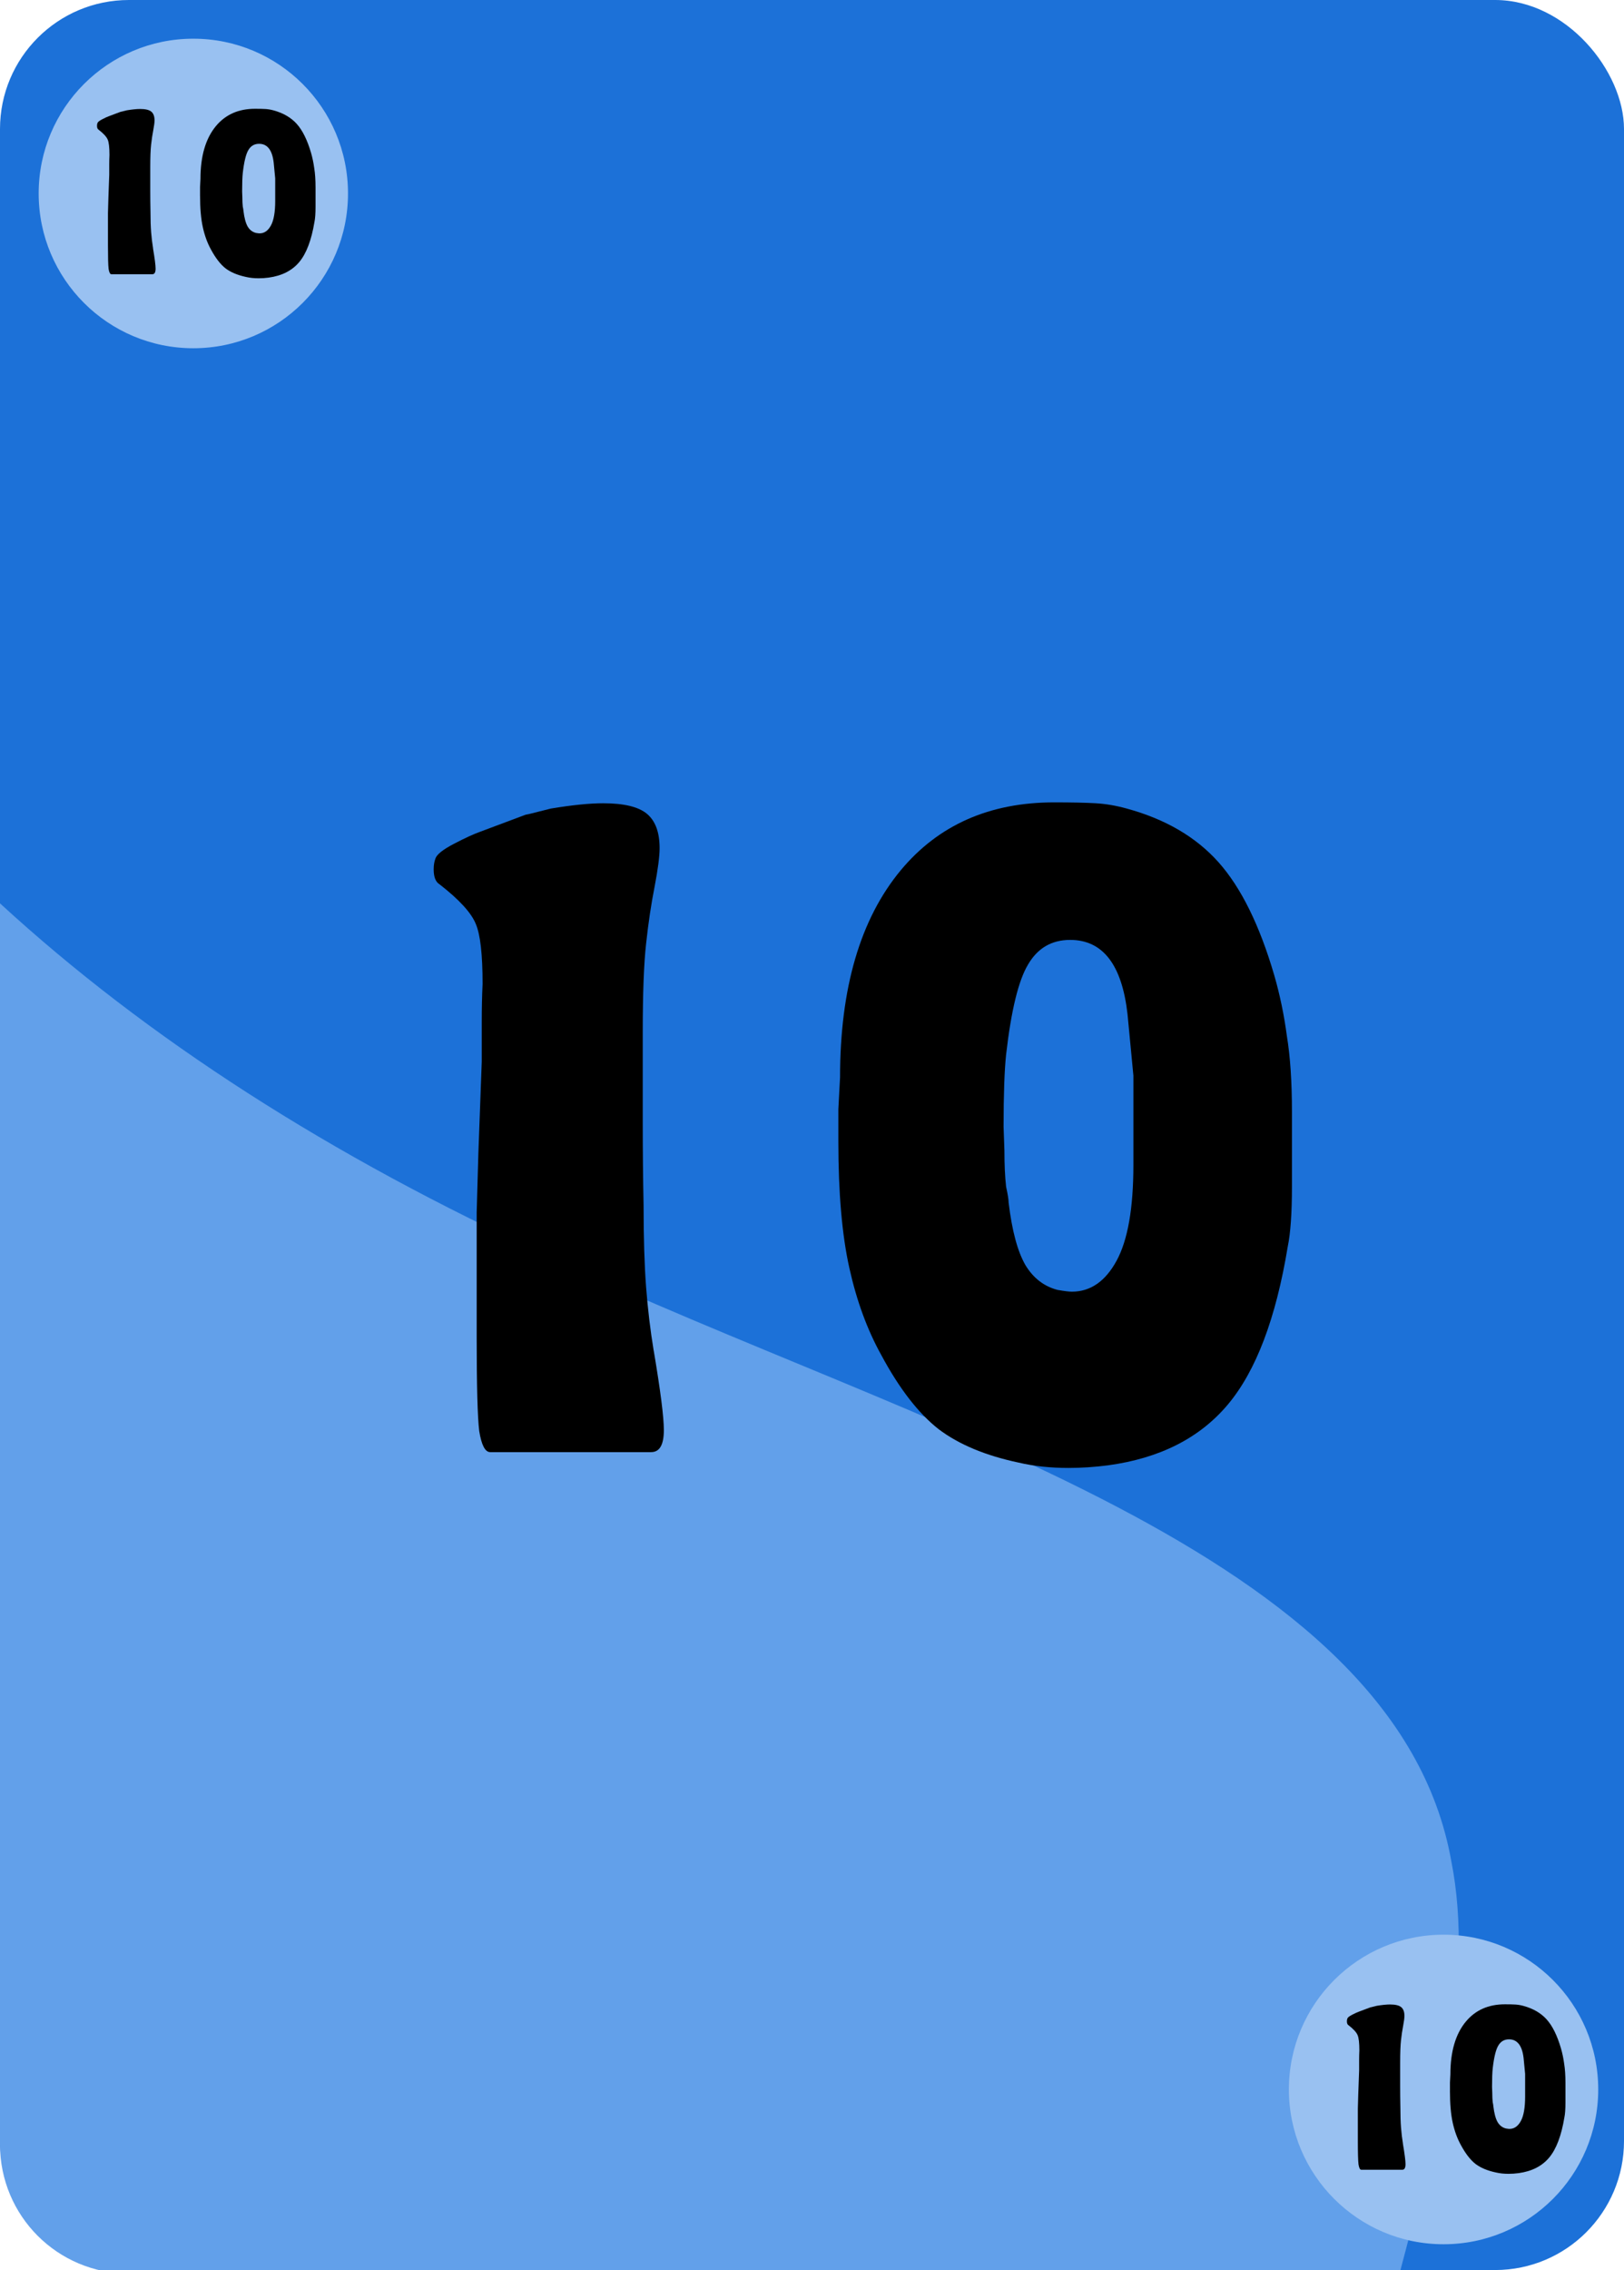 <?xml version="1.0" encoding="UTF-8" standalone="no"?>
<svg
   xmlns:dc="http://purl.org/dc/elements/1.1/"
   xmlns:cc="http://creativecommons.org/ns#"
   xmlns:rdf="http://www.w3.org/1999/02/22-rdf-syntax-ns#"
   xmlns:svg="http://www.w3.org/2000/svg"
   xmlns="http://www.w3.org/2000/svg"
   xmlns:sodipodi="http://sodipodi.sourceforge.net/DTD/sodipodi-0.dtd"
   xmlns:inkscape="http://www.inkscape.org/namespaces/inkscape"
   width="63mm"
   height="88mm"
   viewBox="0 0 63 88"
   version="1.1"
   id="svg8"
   inkscape:version="1.0 (4035a4fb49, 2020-05-01)"
   sodipodi:docname="10.svg">
  <defs
     id="defs2" />
  <sodipodi:namedview
     id="base"
     pagecolor="#ffffff"
     bordercolor="#666666"
     borderopacity="1.0"
     inkscape:pageopacity="0.0"
     inkscape:pageshadow="2"
     inkscape:zoom="1.979899"
     inkscape:cx="8.7261081"
     inkscape:cy="206.54386"
     inkscape:document-units="mm"
     inkscape:current-layer="layer3"
     inkscape:document-rotation="0"
     showgrid="false"
     inkscape:window-width="2560"
     inkscape:window-height="1377"
     inkscape:window-x="1912"
     inkscape:window-y="-8"
     inkscape:window-maximized="1" />
  <g
     inkscape:label="Background"
     inkscape:groupmode="layer"
     id="layer1"
     sodipodi:insensitive="true">
    <rect
       style="fill:#1c71d8;stroke-width:0.001;paint-order:markers fill stroke"
       id="rect1402"
       width="63"
       height="88"
       x="0"
       y="0"
       ry="5" />
    <path
       id="path1474"
       style="fill:#62a0ea;stroke-width:1.009"
       d="m 0,132.148 v 181.553 c 0,10.469 8.429,18.896 18.898,18.896 H 204.875 c 5.721,-21.578 11.044,-42.972 7.574,-60.365 C 204.325,226.761 134.182,209.08 80.49,183.836 48.37,169.163 21.499,151.896 0,132.148 Z"
       transform="scale(0.265)" />
  </g>
  <g
     inkscape:groupmode="layer"
     id="layer2"
     inkscape:label="Edges"
     sodipodi:insensitive="true">
    <circle
       style="fill:#99c1f1;stroke-width:0.001;paint-order:markers fill stroke"
       id="path1411"
       cx="7.5"
       cy="7.5"
       r="6" />
    <circle
       r="6"
       cy="81"
       cx="56"
       id="path1411-3"
       style="fill:#99c1f1;stroke-width:0.001;paint-order:markers fill stroke" />
  </g>
  <g
     inkscape:groupmode="layer"
     id="layer3"
     inkscape:label="Zahlen">
    <g
       style="font-style:normal;font-variant:normal;font-weight:normal;font-stretch:normal;font-size:33.441px;line-height:1.35;font-family:Emmett;-inkscape-font-specification:Emmett;text-align:center;text-anchor:middle;stroke-width:0.174"
       id="text1431"
       transform="scale(0.978,1.022)"
       aria-label="10">
      <path
         id="path842"
         style="font-style:normal;font-variant:normal;font-weight:normal;font-stretch:normal;font-family:Emmett;-inkscape-font-specification:Emmett;stroke-width:0.174"
         d="m 25.931,51.235 q 0.401,2.274 0.401,3.01 0,0.836 -0.502,0.836 h -6.387 q -0.301,0 -0.435,-0.803 -0.1,-0.803 -0.1,-3.545 v -2.006 -1.471 -1.271 l 0.067,-2.241 0.134,-3.478 q 0,-0.803 0,-1.538 0,-0.736 0.033,-1.405 0,-1.672 -0.268,-2.274 -0.268,-0.635 -1.438,-1.505 -0.234,-0.134 -0.234,-0.568 0,-0.234 0.067,-0.401 0.067,-0.234 0.736,-0.568 0.669,-0.334 1.07,-0.468 l 1.772,-0.635 0.167,-0.033 0.836,-0.201 q 1.271,-0.201 2.073,-0.201 1.237,0 1.739,0.401 0.502,0.401 0.502,1.304 0,0.468 -0.201,1.471 -0.201,0.97 -0.334,2.14 -0.134,1.137 -0.134,3.378 0,1.772 0,3.411 0,1.639 0.033,3.143 0,1.839 0.1,3.11 0.1,1.237 0.301,2.408 z" />
      <path
         id="path844"
         style="font-style:normal;font-variant:normal;font-weight:normal;font-stretch:normal;font-family:Emmett;-inkscape-font-specification:Emmett;stroke-width:0.174"
         d="m 33.254,43.31 v -1.237 l 0.067,-1.204 q 0,-5.083 2.408,-7.859 2.241,-2.575 6.086,-2.575 1.037,0 1.639,0.033 0.602,0.033 1.237,0.201 2.307,0.602 3.645,2.04 1.338,1.438 2.207,4.28 0.334,1.104 0.502,2.307 0.201,1.17 0.201,2.876 v 1.839 q 0,0.368 0,0.568 0,0.301 0,0.435 0,1.505 -0.167,2.274 -0.702,4.08 -2.374,5.986 -1.672,1.906 -4.749,2.307 -0.803,0.1 -1.572,0.1 -1.07,0 -1.973,-0.201 Q 38.437,55.081 37.233,54.212 36.029,53.309 34.959,51.403 34.123,49.965 33.689,48.092 33.254,46.219 33.254,43.31 Z m 6.554,-0.568 0.033,0.903 q 0,0.803 0.067,1.371 0.1,0.435 0.1,0.602 0.201,1.605 0.669,2.374 0.468,0.736 1.271,0.936 0.401,0.067 0.568,0.067 1.104,0 1.772,-1.17 0.669,-1.17 0.669,-3.645 v -3.244 -0.134 l -0.234,-2.341 q -0.334,-2.809 -2.274,-2.809 -1.104,0 -1.672,0.936 -0.568,0.903 -0.869,3.411 -0.1,0.903 -0.1,2.742 z" />
    </g>
    <g
       style="font-style:normal;font-variant:normal;font-weight:normal;font-stretch:normal;font-size:8.515px;line-height:1.35;font-family:Emmett;-inkscape-font-specification:Emmett;text-align:center;text-anchor:middle;stroke-width:0.044"
       id="text1431-3"
       transform="scale(0.978,1.022)"
       aria-label="10">
      <path
         id="path847"
         style="font-style:normal;font-variant:normal;font-weight:normal;font-stretch:normal;font-family:Emmett;-inkscape-font-specification:Emmett;stroke-width:0.044"
         d="m 55.649,81.323 q 0.102,0.579 0.102,0.766 0,0.213 -0.128,0.213 h -1.626 q -0.077,0 -0.111,-0.204 -0.026,-0.204 -0.026,-0.903 v -0.511 -0.375 -0.324 l 0.017,-0.571 0.034,-0.886 q 0,-0.204 0,-0.392 0,-0.187 0.009,-0.358 0,-0.426 -0.068,-0.579 -0.068,-0.162 -0.366,-0.383 -0.06,-0.034 -0.06,-0.145 0,-0.06 0.017,-0.102 0.017,-0.06 0.187,-0.145 0.17,-0.085 0.272,-0.119 l 0.451,-0.162 0.043,-0.009 0.213,-0.051 q 0.324,-0.051 0.528,-0.051 0.315,0 0.443,0.102 0.128,0.102 0.128,0.332 0,0.119 -0.051,0.375 -0.051,0.247 -0.085,0.545 -0.034,0.29 -0.034,0.86 0,0.451 0,0.869 0,0.417 0.009,0.8 0,0.468 0.026,0.792 0.026,0.315 0.077,0.613 z" />
      <path
         id="path849"
         style="font-style:normal;font-variant:normal;font-weight:normal;font-stretch:normal;font-family:Emmett;-inkscape-font-specification:Emmett;stroke-width:0.044"
         d="m 57.514,79.305 v -0.315 l 0.017,-0.307 q 0,-1.294 0.613,-2.001 0.571,-0.656 1.55,-0.656 0.264,0 0.417,0.009 0.153,0.009 0.315,0.051 0.588,0.153 0.928,0.519 0.341,0.366 0.562,1.09 0.085,0.281 0.128,0.588 0.051,0.298 0.051,0.732 v 0.468 q 0,0.094 0,0.145 0,0.077 0,0.111 0,0.383 -0.043,0.579 -0.179,1.039 -0.605,1.524 -0.426,0.485 -1.209,0.588 -0.204,0.026 -0.4,0.026 -0.272,0 -0.502,-0.051 -0.502,-0.102 -0.809,-0.324 -0.307,-0.23 -0.579,-0.715 -0.213,-0.366 -0.324,-0.843 -0.111,-0.477 -0.111,-1.218 z m 1.669,-0.145 0.009,0.23 q 0,0.204 0.017,0.349 0.026,0.111 0.026,0.153 0.051,0.409 0.17,0.605 0.119,0.187 0.324,0.238 0.102,0.017 0.145,0.017 0.281,0 0.451,-0.298 0.17,-0.298 0.17,-0.928 v -0.826 -0.034 l -0.06,-0.596 q -0.085,-0.715 -0.579,-0.715 -0.281,0 -0.426,0.238 -0.145,0.23 -0.221,0.869 -0.026,0.23 -0.026,0.698 z" />
    </g>
    <g
       style="font-style:normal;font-variant:normal;font-weight:normal;font-stretch:normal;font-size:8.515px;line-height:1.35;font-family:Emmett;-inkscape-font-specification:Emmett;text-align:center;text-anchor:middle;stroke-width:0.044"
       id="text1431-3-3"
       transform="scale(0.978,1.022)"
       aria-label="10">
      <path
         id="path852"
         style="font-style:normal;font-variant:normal;font-weight:normal;font-stretch:normal;font-family:Emmett;-inkscape-font-specification:Emmett;stroke-width:0.044"
         d="m 6.07,9.423 q 0.102,0.579 0.102,0.766 0,0.213 -0.128,0.213 H 4.418 q -0.077,0 -0.111,-0.204 Q 4.282,9.993 4.282,9.295 V 8.784 8.41 8.086 l 0.017,-0.571 0.034,-0.886 q 0,-0.204 0,-0.392 0,-0.187 0.009,-0.358 0,-0.426 -0.068,-0.579 -0.068,-0.162 -0.366,-0.383 -0.06,-0.034 -0.06,-0.145 0,-0.06 0.017,-0.102 0.017,-0.06 0.187,-0.145 0.17,-0.085 0.272,-0.119 l 0.451,-0.162 0.043,-0.009 0.213,-0.051 q 0.324,-0.051 0.528,-0.051 0.315,0 0.443,0.102 0.128,0.102 0.128,0.332 0,0.119 -0.051,0.375 -0.051,0.247 -0.085,0.545 -0.034,0.29 -0.034,0.86 0,0.451 0,0.869 0,0.417 0.009,0.8 0,0.468 0.026,0.792 0.026,0.315 0.077,0.613 z" />
      <path
         id="path854"
         style="font-style:normal;font-variant:normal;font-weight:normal;font-stretch:normal;font-family:Emmett;-inkscape-font-specification:Emmett;stroke-width:0.044"
         d="M 7.935,7.405 V 7.09 l 0.017,-0.307 q 0,-1.294 0.613,-2.001 0.571,-0.656 1.55,-0.656 0.264,0 0.417,0.009 0.153,0.009 0.315,0.051 0.588,0.153 0.928,0.519 0.341,0.366 0.562,1.09 0.085,0.281 0.128,0.588 0.051,0.298 0.051,0.732 v 0.468 q 0,0.094 0,0.145 0,0.077 0,0.111 0,0.383 -0.043,0.579 -0.179,1.039 -0.605,1.524 -0.426,0.485 -1.209,0.588 -0.204,0.026 -0.4,0.026 -0.272,0 -0.502,-0.051 Q 9.255,10.402 8.948,10.181 8.642,9.951 8.369,9.466 8.156,9.099 8.046,8.623 7.935,8.146 7.935,7.405 Z m 1.669,-0.145 0.009,0.23 q 0,0.204 0.017,0.349 0.026,0.111 0.026,0.153 0.051,0.409 0.17,0.605 0.119,0.187 0.324,0.238 0.102,0.017 0.145,0.017 0.281,0 0.451,-0.298 0.17,-0.298 0.17,-0.928 v -0.826 -0.034 l -0.06,-0.596 q -0.085,-0.715 -0.579,-0.715 -0.281,0 -0.426,0.238 -0.145,0.23 -0.221,0.869 -0.026,0.23 -0.026,0.698 z" />
    </g>
  </g>
</svg>
